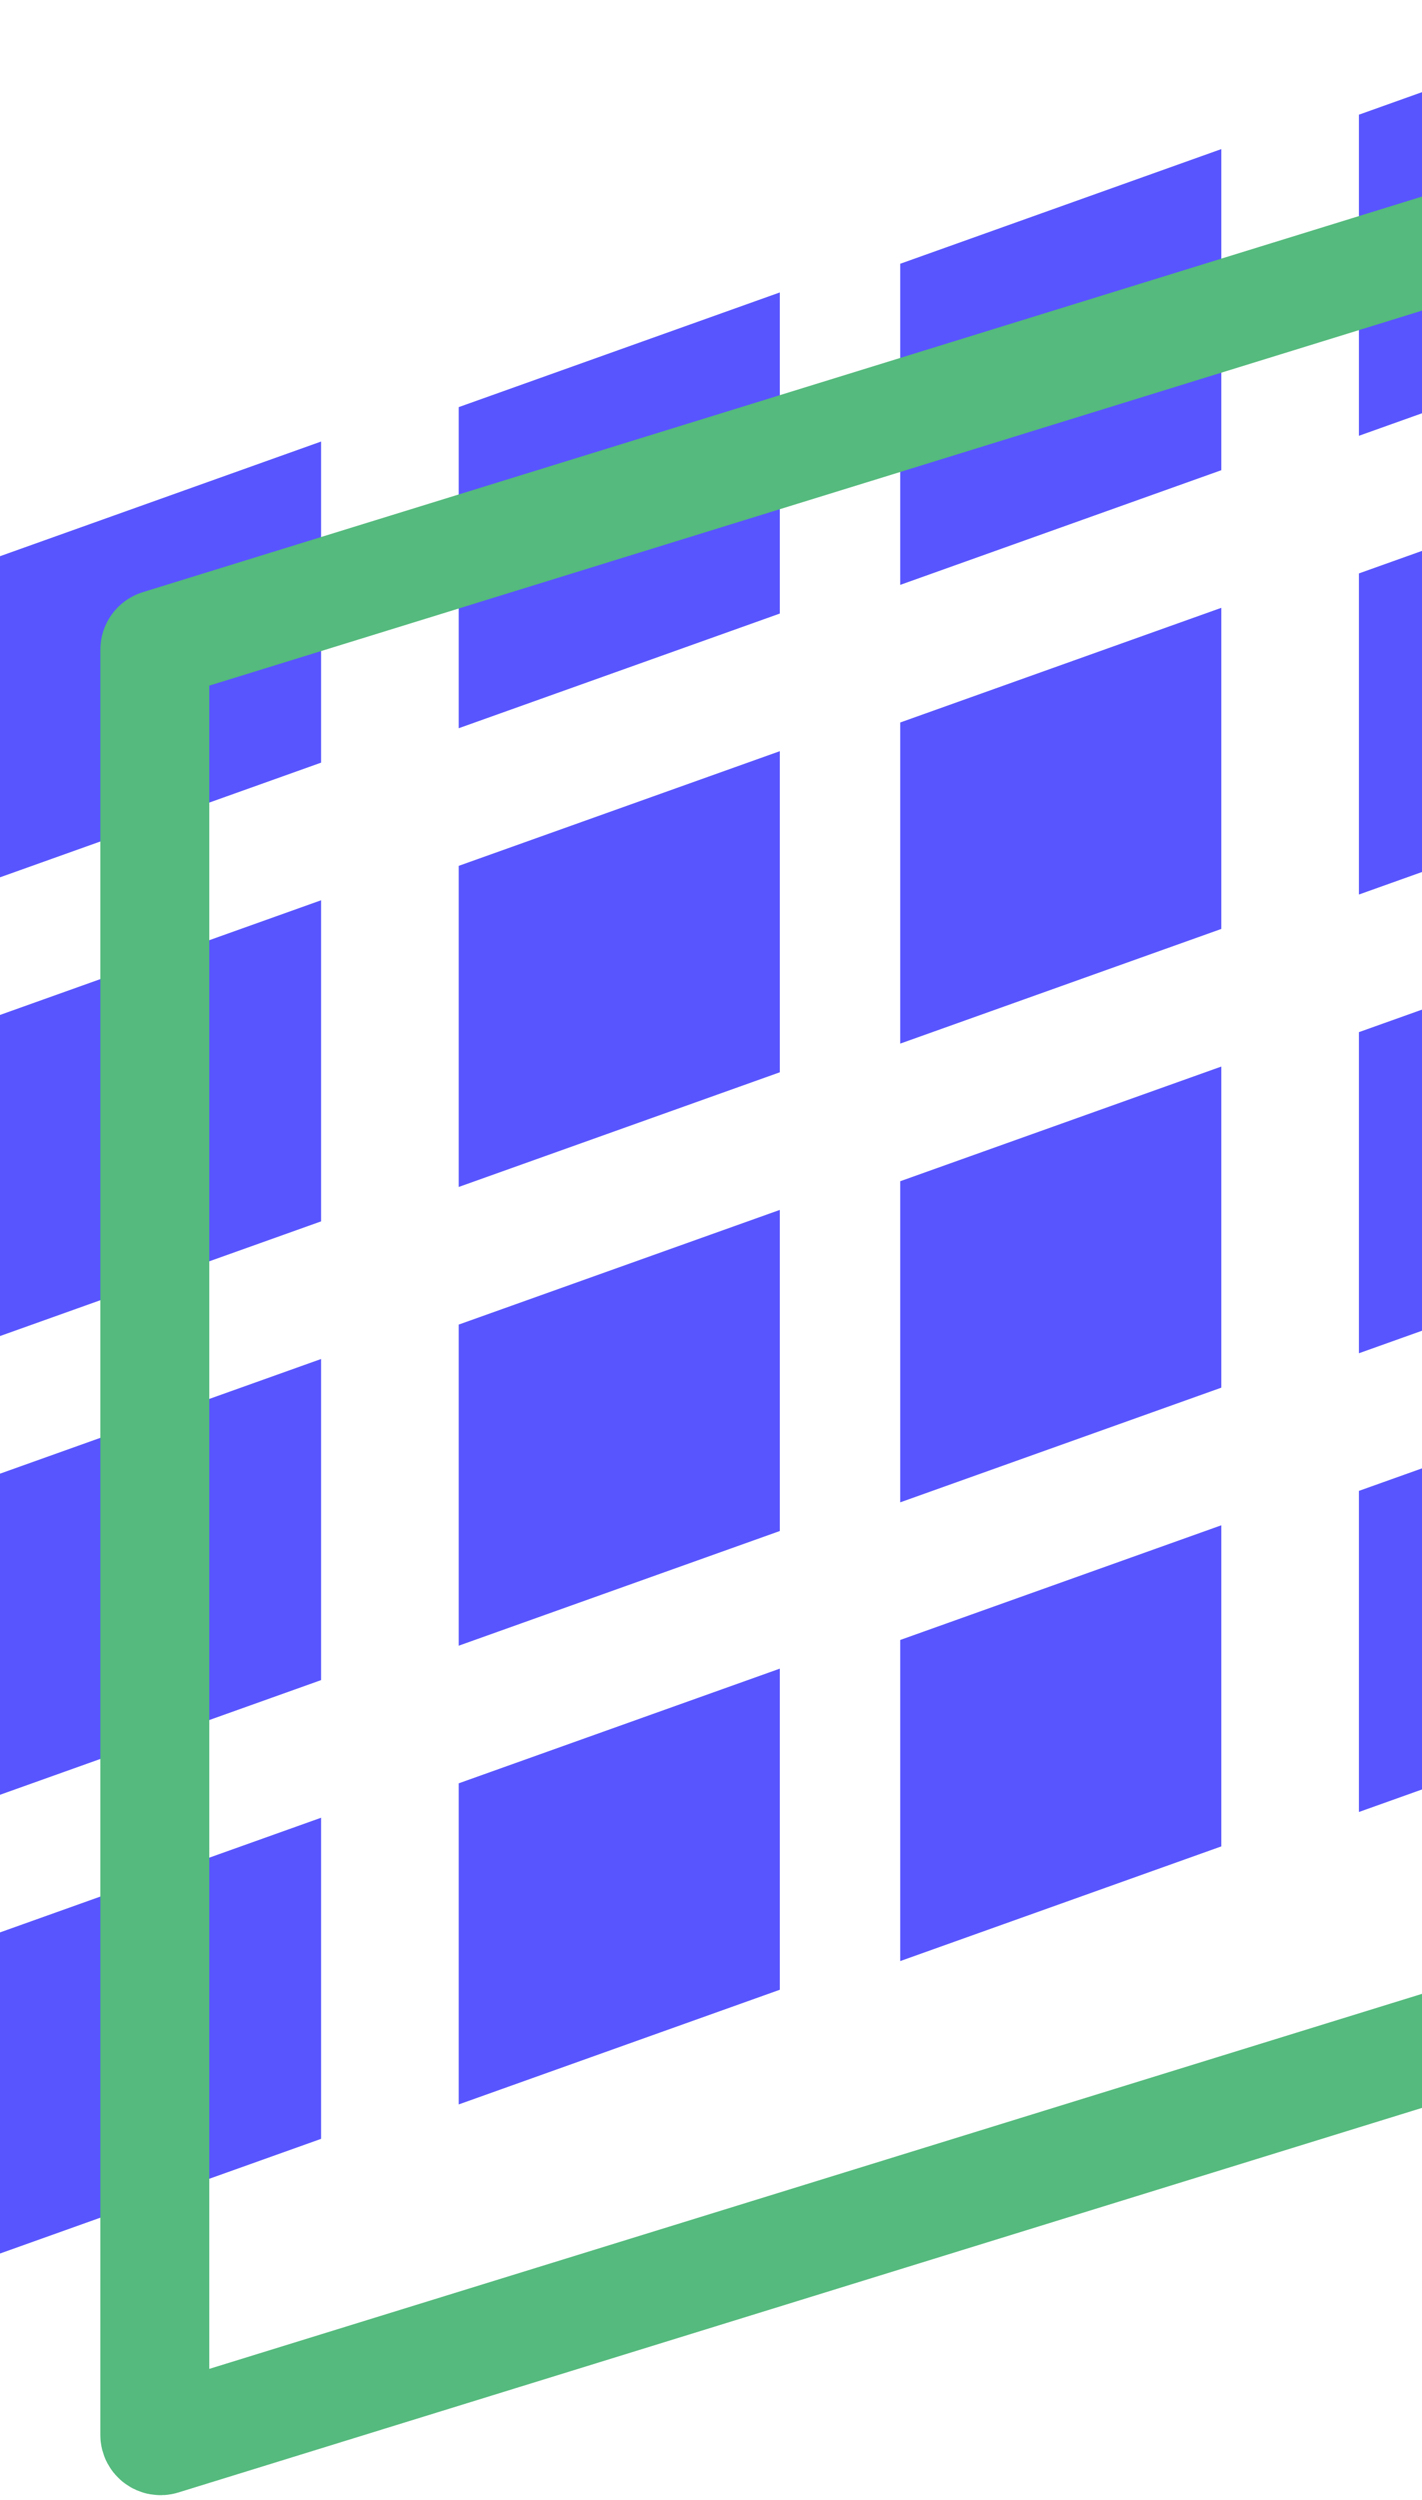 <svg width="248" height="436" viewBox="0 0 248 436" fill="none" xmlns="http://www.w3.org/2000/svg">
<path d="M0 97L56 77V133L0 153V97Z" fill="#5855FE"/>
<path d="M0 257L56 237V293L0 313V257Z" fill="#5855FE"/>
<path d="M0 177L56 157V213L0 233V177Z" fill="#5855FE"/>
<path d="M0 337L56 317V373L0 393V337Z" fill="#5855FE"/>
<path d="M80 151L136 131V187L80 207V151Z" fill="#5855FE"/>
<path d="M80 311L136 291V347L80 367V311Z" fill="#5855FE"/>
<path d="M80 71L136 51V107L80 127V71Z" fill="#5855FE"/>
<path d="M80 231L136 211V267L80 287V231Z" fill="#5855FE"/>
<path d="M157 46L213 26V82L157 102V46Z" fill="#5855FE"/>
<path d="M157 206L213 186V242L157 262V206Z" fill="#5855FE"/>
<path d="M157 126L213 106V162L157 182V126Z" fill="#5855FE"/>
<path d="M157 286L213 266V322L157 342V286Z" fill="#5855FE"/>
<path d="M237 100L293 80V136L237 156V100Z" fill="#5855FE"/>
<path d="M237 260L293 240V296L237 316V260Z" fill="#5855FE"/>
<path d="M237 20L293 0V56L237 76V20Z" fill="#5855FE"/>
<path d="M237 180L293 160V216L237 236V180Z" fill="#5855FE"/>
<path d="M27 113.303C27 112.865 27.286 112.477 27.705 112.348L292.705 30.401C293.348 30.202 294 30.683 294 31.356V342.697C294 343.135 293.714 343.523 293.295 343.652L28.295 425.599C27.652 425.798 27 425.317 27 424.644V113.303Z" stroke="#54BA7D" stroke-width="19" stroke-linejoin="round"/>
</svg>
